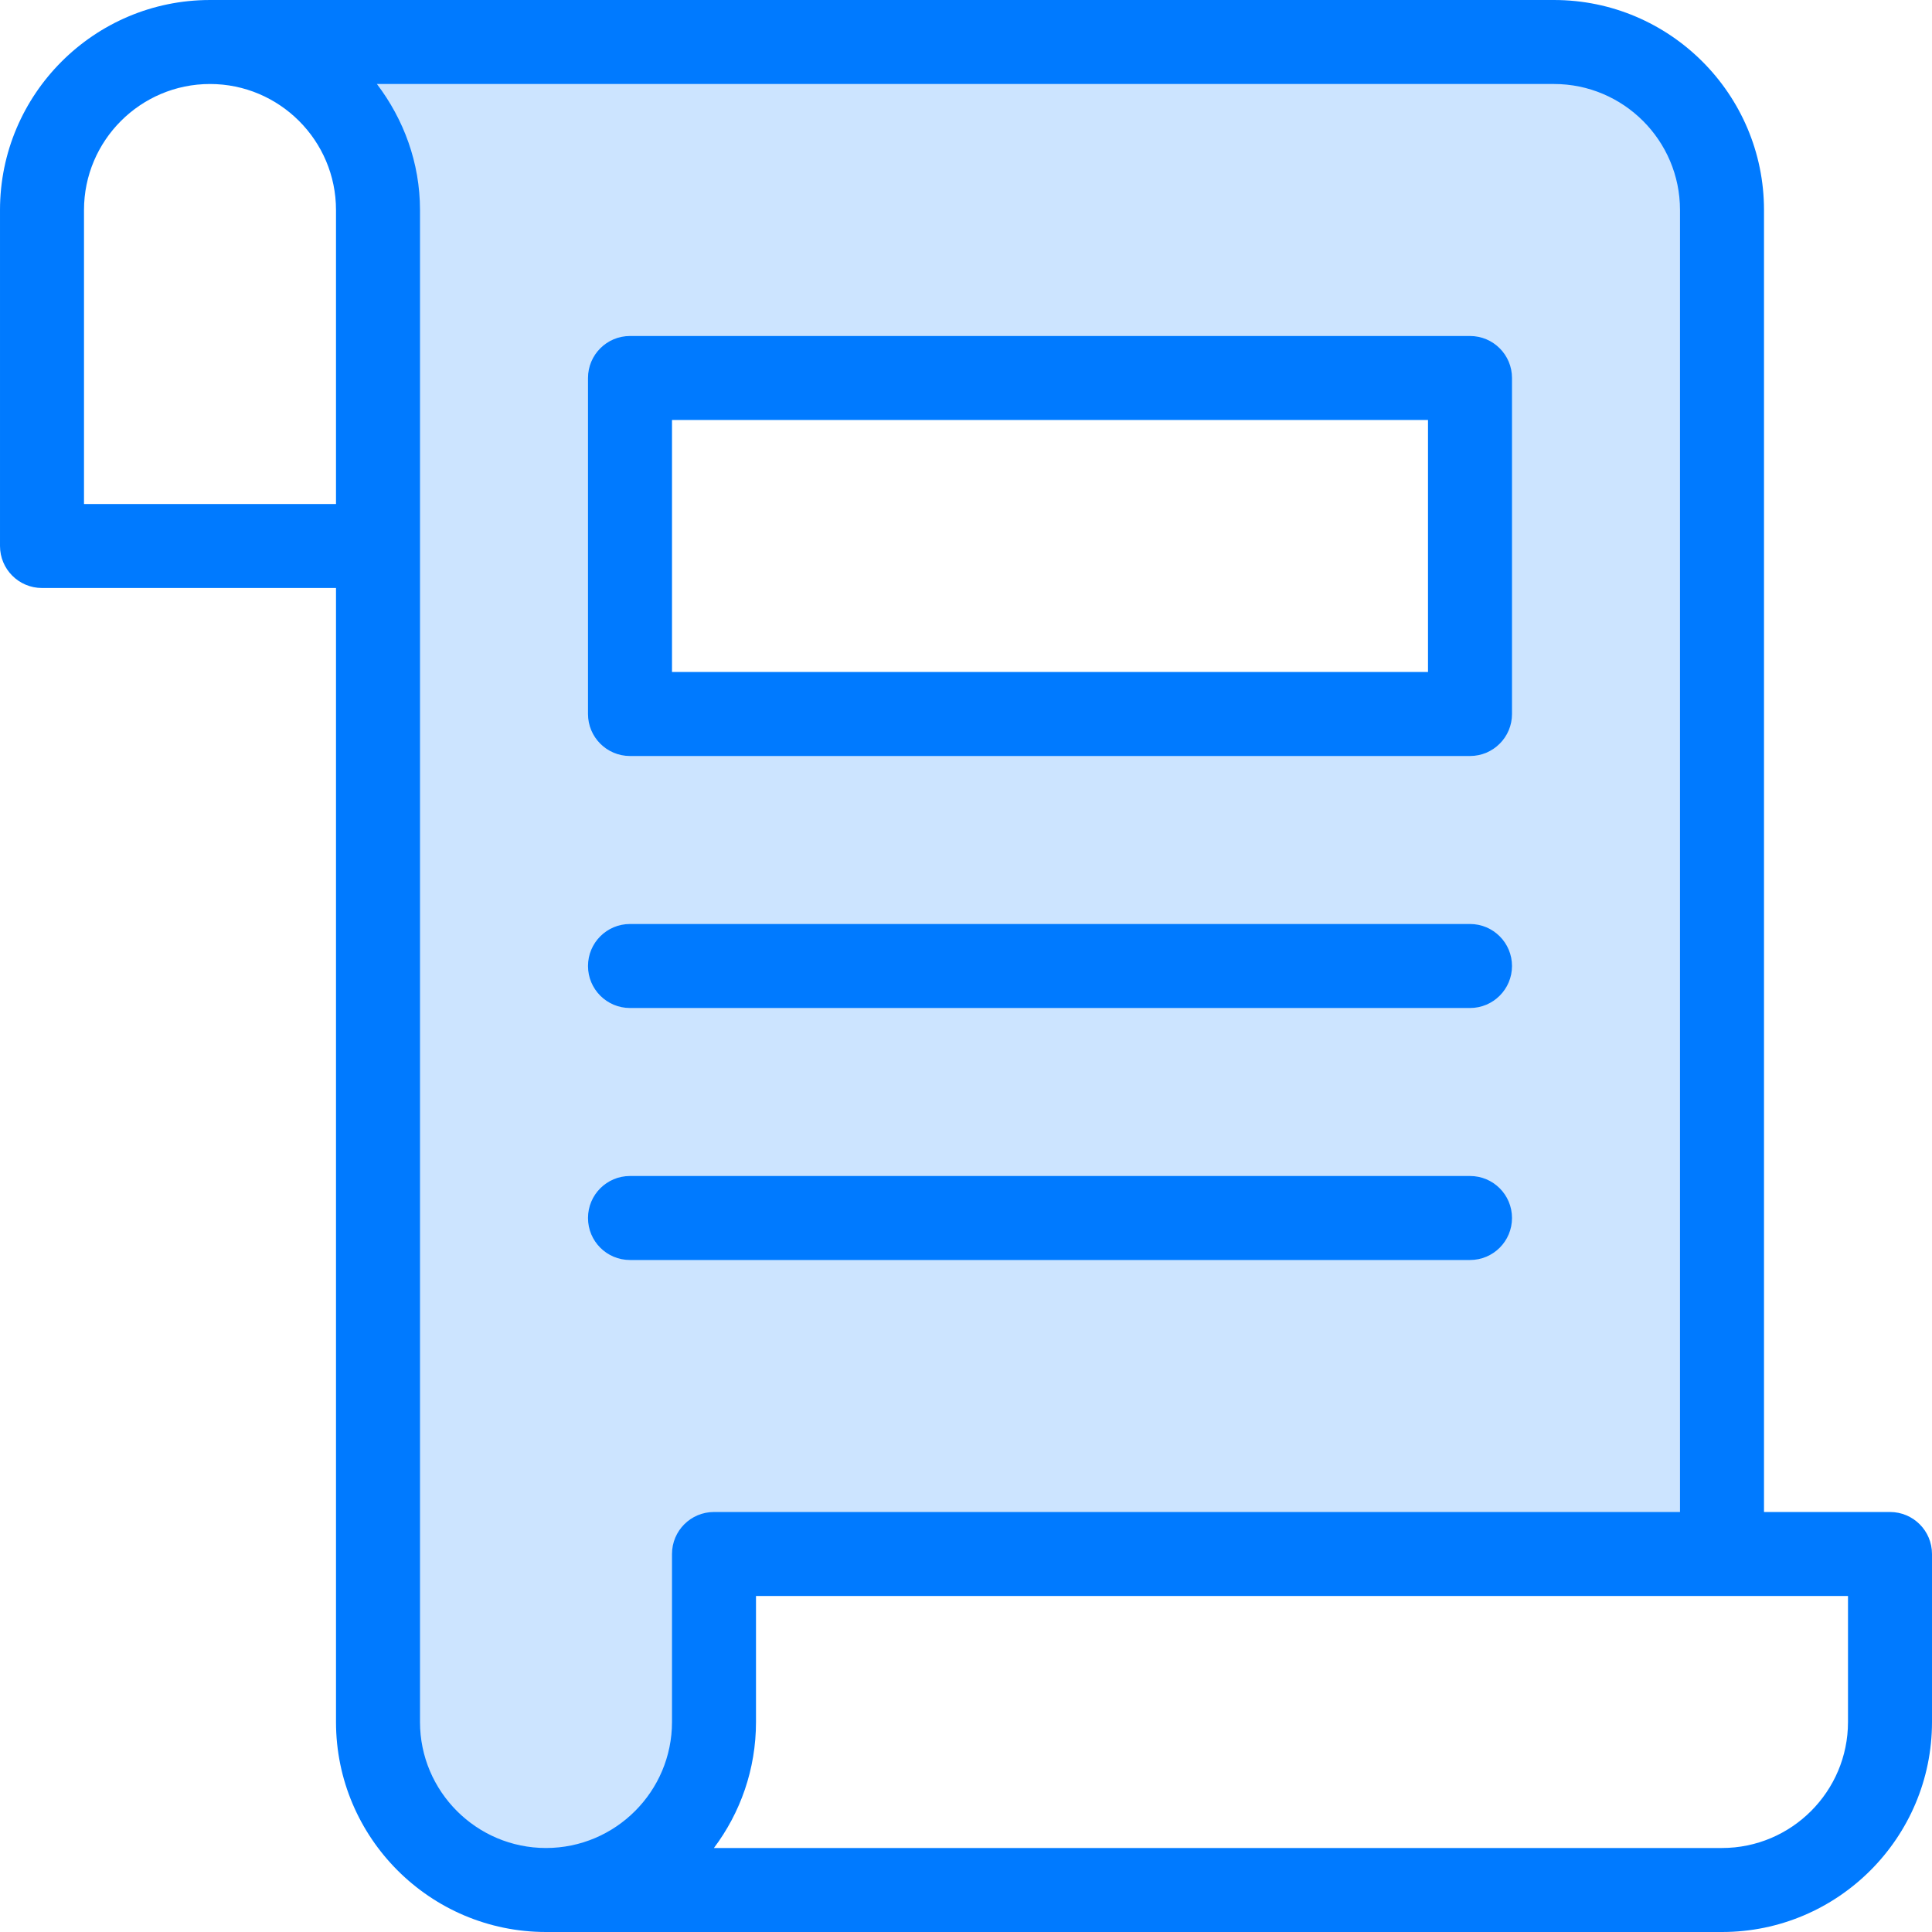 <svg height="368pt" viewBox="0 0 368 368" width="368pt" xmlns="http://www.w3.org/2000/svg"><path d="m296 8h-256c17.68 0 32 14.32 32 32v288c0 17.68 14.32 32 32 32s32-14.32 32-32v-32h192v-256c0-17.68-14.32-32-32-32zm-16 128h-160v-64h160zm0 0" fill="#cce4ff"/><g fill="#007aff"><path d="m360 288h-24v-248c0-22.055-17.945-40-40-40h-256c-22.055 0-40 17.945-40 40v64c0 4.414 3.574 8 8 8h56v216c0 22.055 17.945 40 40 40h224c22.055 0 40-17.945 40-40v-32c0-4.426-3.574-8-8-8zm-296-192h-48v-56c0-13.23 10.77-24 24-24s24 10.77 24 24zm64 200v32c0 13.23-10.77 24-24 24s-24-10.77-24-24v-288c0-9.039-3.129-17.297-8.207-24h224.207c13.23 0 24 10.77 24 24v248h-184c-4.426 0-8 3.574-8 8zm224 32c0 13.23-10.77 24-24 24h-192.016c5.031-6.688 8.016-15 8.016-24v-24h208zm0 0"/><path d="m120 144h160c4.426 0 8-3.586 8-8v-64c0-4.414-3.574-8-8-8h-160c-4.426 0-8 3.586-8 8v64c0 4.414 3.574 8 8 8zm8-64h144v48h-144zm0 0"/><path d="m120 192h160c4.426 0 8-3.586 8-8s-3.574-8-8-8h-160c-4.426 0-8 3.586-8 8s3.574 8 8 8zm0 0"/><path d="m288 232c0-4.426-3.574-8-8-8h-160c-4.426 0-8 3.574-8 8s3.574 8 8 8h160c4.426 0 8-3.574 8-8zm0 0"/></g></svg>